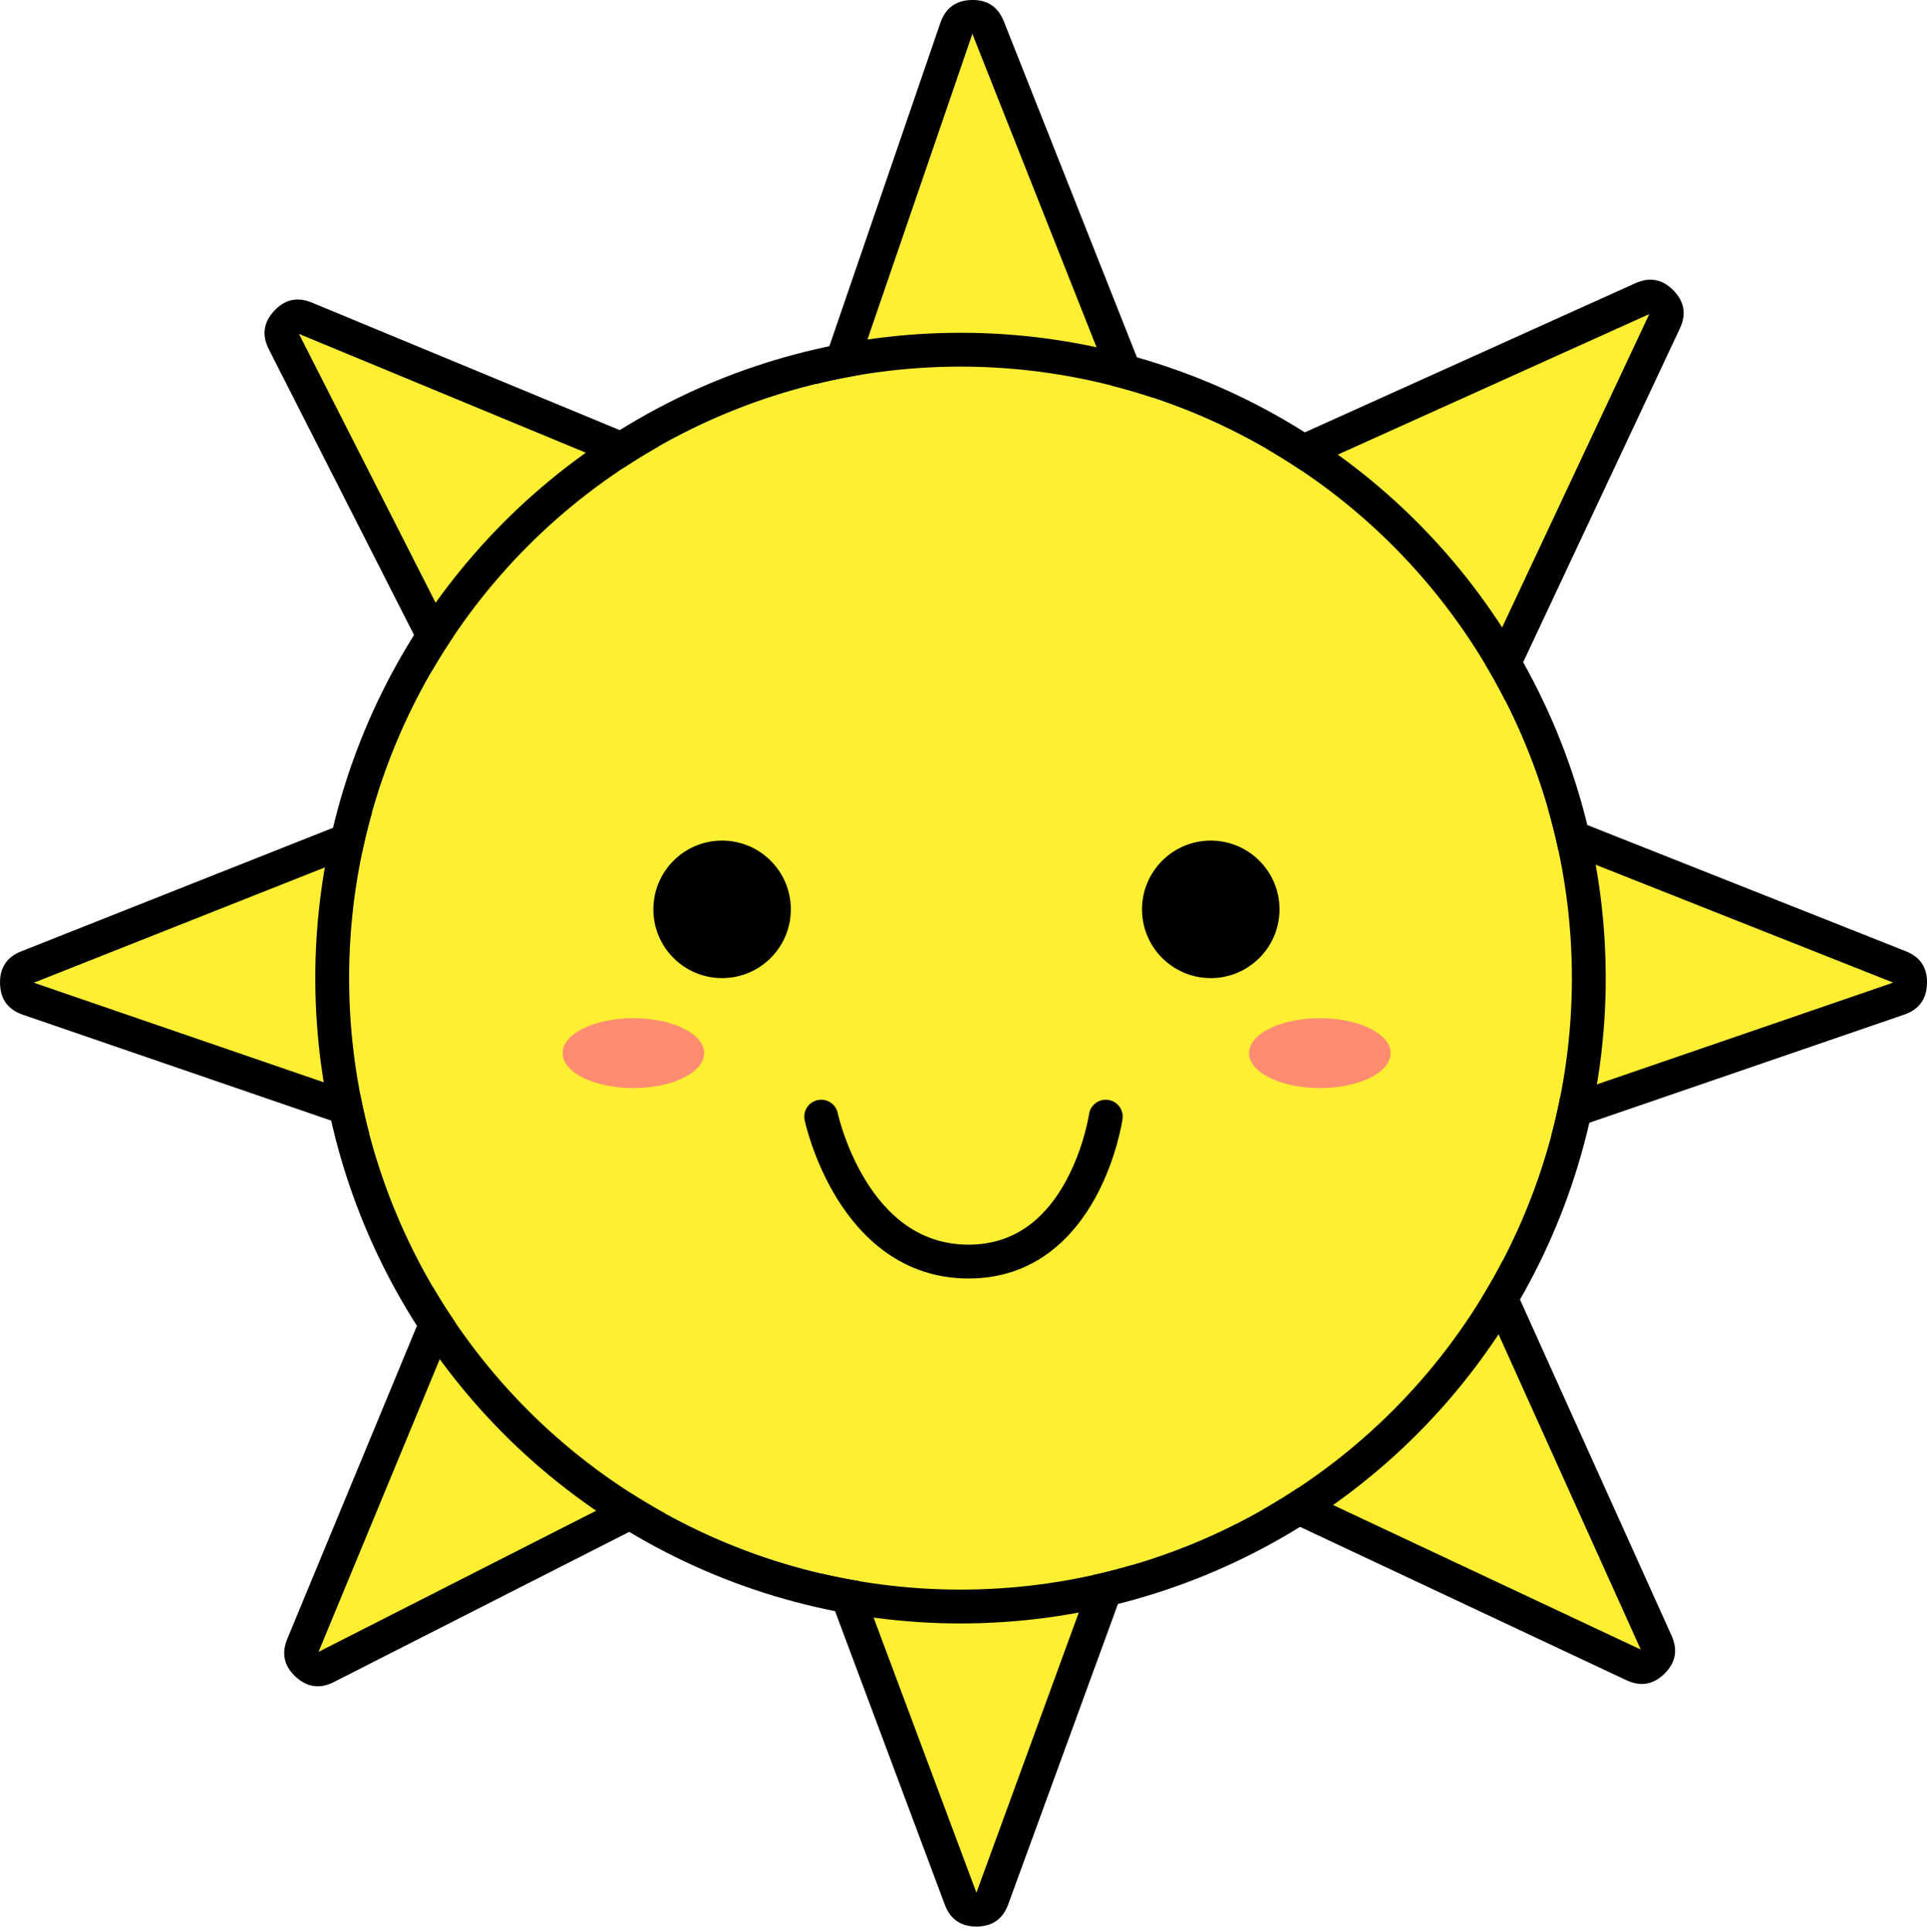 <svg xmlns="http://www.w3.org/2000/svg" xmlns:xlink="http://www.w3.org/1999/xlink" fill="none" version="1.1" width="56.957" height="57.099" viewBox="0 0 56.957 57.099"><defs><filter id="master_svg0_0_1245" filterUnits="objectBoundingBox" color-interpolation-filters="sRGB" x="-2" y="-2" width="8.185" height="6.065"><feFlood flood-opacity="0" result="BackgroundImageFix"/><feBlend mode="normal" in="SourceGraphic" in2="BackgroundImageFix" result="shape"/><feGaussianBlur stdDeviation="0.5" result="effect1_foregroundBlur"/></filter><filter id="master_svg1_0_1246" filterUnits="objectBoundingBox" color-interpolation-filters="sRGB" x="-2" y="-2" width="8.185" height="6.065"><feFlood flood-opacity="0" result="BackgroundImageFix"/><feBlend mode="normal" in="SourceGraphic" in2="BackgroundImageFix" result="shape"/><feGaussianBlur stdDeviation="0.5" result="effect1_foregroundBlur"/></filter></defs><g><g><path d="M28.268,0.838C28.268,0.838,24.334,12.298,24.334,12.298C24.334,12.298,33.755,12.298,33.755,12.298C33.755,12.298,29.206,0.816,29.206,0.816C29.035,0.384,28.419,0.399,28.268,0.838C28.268,0.838,28.268,0.838,28.268,0.838Z" fill="#FFEF32" fill-opacity="1"/><path d="M29.671,0.632L29.671,0.632Q29.414,-0.016,28.718,0Q28.022,0.017,27.795,0.675L23.633,12.798L34.491,12.798L29.671,0.632ZM25.034,11.798L28.741,1L33.019,11.798L25.034,11.798Z" fill-rule="evenodd" fill="#000000" fill-opacity="1"/></g><g transform="matrix(0,-1,1,0,-32.949,33.949)"><path d="M4.435,33.787C4.435,33.787,0.5,45.247,0.5,45.247C0.5,45.247,9.921,45.247,9.921,45.247C9.921,45.247,5.373,33.765,5.373,33.765C5.202,33.333,4.586,33.348,4.435,33.787C4.435,33.787,4.435,33.787,4.435,33.787Z" fill="#FFEF32" fill-opacity="1"/><path d="M5.837,33.581L5.837,33.581Q5.581,32.933,4.885,32.95Q4.188,32.966,3.962,33.625L-0.2,45.747L10.657,45.747L5.837,33.581ZM1.2,44.747L4.908,33.949L9.185,44.747L1.2,44.747Z" fill-rule="evenodd" fill="#000000" fill-opacity="1"/></g><g transform="matrix(0.696,-0.718,0.718,0.696,-7.462,7.741)"><path d="M9.345,13.02C9.345,13.02,5.411,24.481,5.411,24.481C5.411,24.481,14.832,24.481,14.832,24.481C14.832,24.481,10.283,12.999,10.283,12.999C10.112,12.567,9.496,12.581,9.345,13.02C9.345,13.02,9.345,13.02,9.345,13.02Z" fill="#FFEF32" fill-opacity="1"/><path d="M10.748,12.815L10.748,12.815Q10.491,12.167,9.795,12.183Q9.099,12.199,8.872,12.858L4.71,24.981L15.568,24.981L10.748,12.815ZM6.111,23.981L9.818,13.183L14.096,23.981L6.111,23.981Z" fill-rule="evenodd" fill="#000000" fill-opacity="1"/></g><g transform="matrix(-0.718,-0.696,0.696,-0.718,-15.345,98.259)"><path d="M16.163,52.575C16.163,52.575,12.228,64.035,12.228,64.035C12.228,64.035,21.649,64.035,21.649,64.035C21.649,64.035,17.101,52.553,17.101,52.553C16.93,52.121,16.314,52.136,16.163,52.575C16.163,52.575,16.163,52.575,16.163,52.575Z" fill="#FFEF32" fill-opacity="1"/><path d="M17.566,52.369L17.566,52.369Q17.309,51.721,16.613,51.738Q15.916,51.754,15.69,52.413L11.528,64.535L22.385,64.535L17.566,52.369ZM12.929,63.535L16.636,52.737L20.914,63.535L12.929,63.535Z" fill-rule="evenodd" fill="#000000" fill-opacity="1"/></g><g transform="matrix(1,-0.027,-0.027,-1,1.515,113.793)"><path d="M28.415,56.918C28.415,56.918,24.48,68.378,24.48,68.378C24.48,68.378,33.901,68.378,33.901,68.378C33.901,68.378,29.352,56.897,29.352,56.897C29.181,56.465,28.565,56.479,28.415,56.918C28.415,56.918,28.415,56.918,28.415,56.918Z" fill="#FFEF32" fill-opacity="1"/><path d="M29.817,56.713L29.817,56.712Q29.561,56.065,28.864,56.081Q28.168,56.097,27.942,56.756L23.779,68.878L34.637,68.878L29.817,56.713ZM25.18,67.878L28.887,57.081L33.165,67.878L25.18,67.878Z" fill-rule="evenodd" fill="#000000" fill-opacity="1"/></g><g transform="matrix(0,-1,-1,0,89.903,89.903)"><path d="M60.392,33.783C60.392,33.783,56.457,45.243,56.457,45.243C56.457,45.243,65.878,45.243,65.878,45.243C65.878,45.243,61.33,33.761,61.33,33.761C61.159,33.33,60.543,33.344,60.392,33.783C60.392,33.783,60.392,33.783,60.392,33.783Z" fill="#FFEF32" fill-opacity="1"/><path d="M61.794,33.577L61.794,33.577Q61.538,32.929,60.842,32.946Q60.145,32.962,59.919,33.621L55.757,45.743L66.614,45.743L61.794,33.577ZM57.157,44.743L60.865,33.945L65.142,44.743L57.157,44.743Z" fill-rule="evenodd" fill="#000000" fill-opacity="1"/></g><g transform="matrix(0.696,-0.718,-0.718,-0.696,51.442,121.505)"><path d="M49.72,52.596C49.72,52.596,45.785,64.056,45.785,64.056C45.785,64.056,55.206,64.056,55.206,64.056C55.206,64.056,50.658,52.574,50.658,52.574C50.487,52.142,49.871,52.156,49.72,52.596C49.72,52.596,49.72,52.596,49.72,52.596Z" fill="#FFEF32" fill-opacity="1"/><path d="M51.122,52.39L51.122,52.39Q50.866,51.742,50.169,51.758Q49.473,51.775,49.247,52.433L45.085,64.556L55.942,64.556L51.122,52.39ZM46.485,63.556L50.193,52.758L54.47,63.556L46.485,63.556Z" fill-rule="evenodd" fill="#000000" fill-opacity="1"/></g><g transform="matrix(-0.718,-0.696,-0.696,0.718,98.129,39.749)"><path d="M56.191,12.332C56.191,12.332,52.257,23.792,52.257,23.792C52.257,23.792,61.678,23.792,61.678,23.792C61.678,23.792,57.129,12.31,57.129,12.31C56.958,11.878,56.342,11.893,56.191,12.332C56.191,12.332,56.191,12.332,56.191,12.332Z" fill="#FFEF32" fill-opacity="1"/><path d="M57.594,12.126L57.594,12.126Q57.338,11.478,56.641,11.495Q55.945,11.511,55.719,12.17L51.556,24.292L62.414,24.292L57.594,12.126ZM52.957,23.292L56.664,12.494L60.942,23.292L52.957,23.292Z" fill-rule="evenodd" fill="#000000" fill-opacity="1"/></g><g><ellipse cx="28.39" cy="28.905" rx="18.071" ry="18.071" fill="#FFEF32" fill-opacity="1"/><ellipse cx="28.39" cy="28.905" rx="18.571" ry="18.571" fill-opacity="0" stroke-opacity="1" stroke="#000000" fill="none" stroke-width="1"/></g><g><ellipse cx="35.787" cy="26.873" rx="2.032" ry="2.032" fill="#000000" fill-opacity="1"/></g><g><ellipse cx="21.343" cy="26.873" rx="2.032" ry="2.032" fill="#000000" fill-opacity="1"/></g><g><path d="M24.762,32.895C24.705,32.625,24.44,32.452,24.17,32.509C23.899,32.566,23.727,32.832,23.784,33.102C23.784,33.102,24.762,32.895,24.762,32.895C24.762,32.895,24.762,32.895,24.762,32.895ZM33.179,33.07C33.218,32.797,33.029,32.543,32.755,32.504C32.482,32.464,32.228,32.654,32.189,32.927C32.189,32.927,33.179,33.07,33.179,33.07C33.179,33.07,33.179,33.07,33.179,33.07ZM24.273,32.999C23.784,33.102,23.784,33.102,23.784,33.102C23.784,33.102,23.784,33.103,23.784,33.103C23.784,33.103,23.784,33.104,23.784,33.104C23.784,33.105,23.785,33.106,23.785,33.108C23.786,33.111,23.787,33.115,23.788,33.12C23.79,33.13,23.793,33.145,23.797,33.162C23.806,33.198,23.818,33.249,23.835,33.312C23.869,33.439,23.922,33.617,23.995,33.83C24.141,34.254,24.376,34.824,24.728,35.399C25.43,36.543,26.651,37.778,28.618,37.782C28.618,37.782,28.62,36.782,28.62,36.782C27.143,36.779,26.191,35.872,25.581,34.876C25.277,34.381,25.071,33.882,24.94,33.504C24.875,33.316,24.83,33.16,24.801,33.053C24.787,32.999,24.777,32.958,24.77,32.931C24.767,32.918,24.765,32.908,24.763,32.902C24.763,32.899,24.762,32.897,24.762,32.896C24.762,32.895,24.762,32.895,24.762,32.895C24.762,32.895,24.762,32.895,24.762,32.895C24.762,32.895,24.762,32.895,24.762,32.895C24.762,32.895,24.762,32.895,24.273,32.999C24.273,32.999,24.273,32.999,24.273,32.999ZM28.618,37.782C30.596,37.787,31.75,36.54,32.382,35.383C32.698,34.804,32.896,34.23,33.015,33.803C33.074,33.589,33.115,33.41,33.141,33.282C33.153,33.218,33.163,33.167,33.169,33.131C33.172,33.113,33.174,33.099,33.176,33.089C33.177,33.084,33.177,33.08,33.178,33.076C33.178,33.075,33.178,33.074,33.178,33.073C33.178,33.072,33.178,33.072,33.179,33.071C33.179,33.071,33.179,33.071,33.179,33.071C33.179,33.07,33.179,33.07,32.684,32.999C32.189,32.927,32.189,32.927,32.189,32.927C32.189,32.927,32.189,32.927,32.189,32.927C32.189,32.926,32.189,32.926,32.189,32.926C32.189,32.926,32.189,32.927,32.189,32.927C32.189,32.928,32.189,32.93,32.188,32.933C32.187,32.939,32.185,32.949,32.183,32.962C32.179,32.989,32.171,33.031,32.16,33.084C32.139,33.191,32.104,33.347,32.051,33.535C31.946,33.913,31.773,34.411,31.504,34.904C30.965,35.891,30.086,36.786,28.62,36.782C28.62,36.782,28.618,37.782,28.618,37.782C28.618,37.782,28.618,37.782,28.618,37.782Z" fill="#000000" fill-opacity="1"/></g><g filter="url(#master_svg0_0_1245)"><ellipse cx="18.721" cy="31.122" rx="2.092" ry="1.033" fill="#FF8C71" fill-opacity="1"/></g><g filter="url(#master_svg1_0_1246)"><ellipse cx="39.011" cy="31.122" rx="2.092" ry="1.033" fill="#FF8C71" fill-opacity="1"/></g></g></svg>